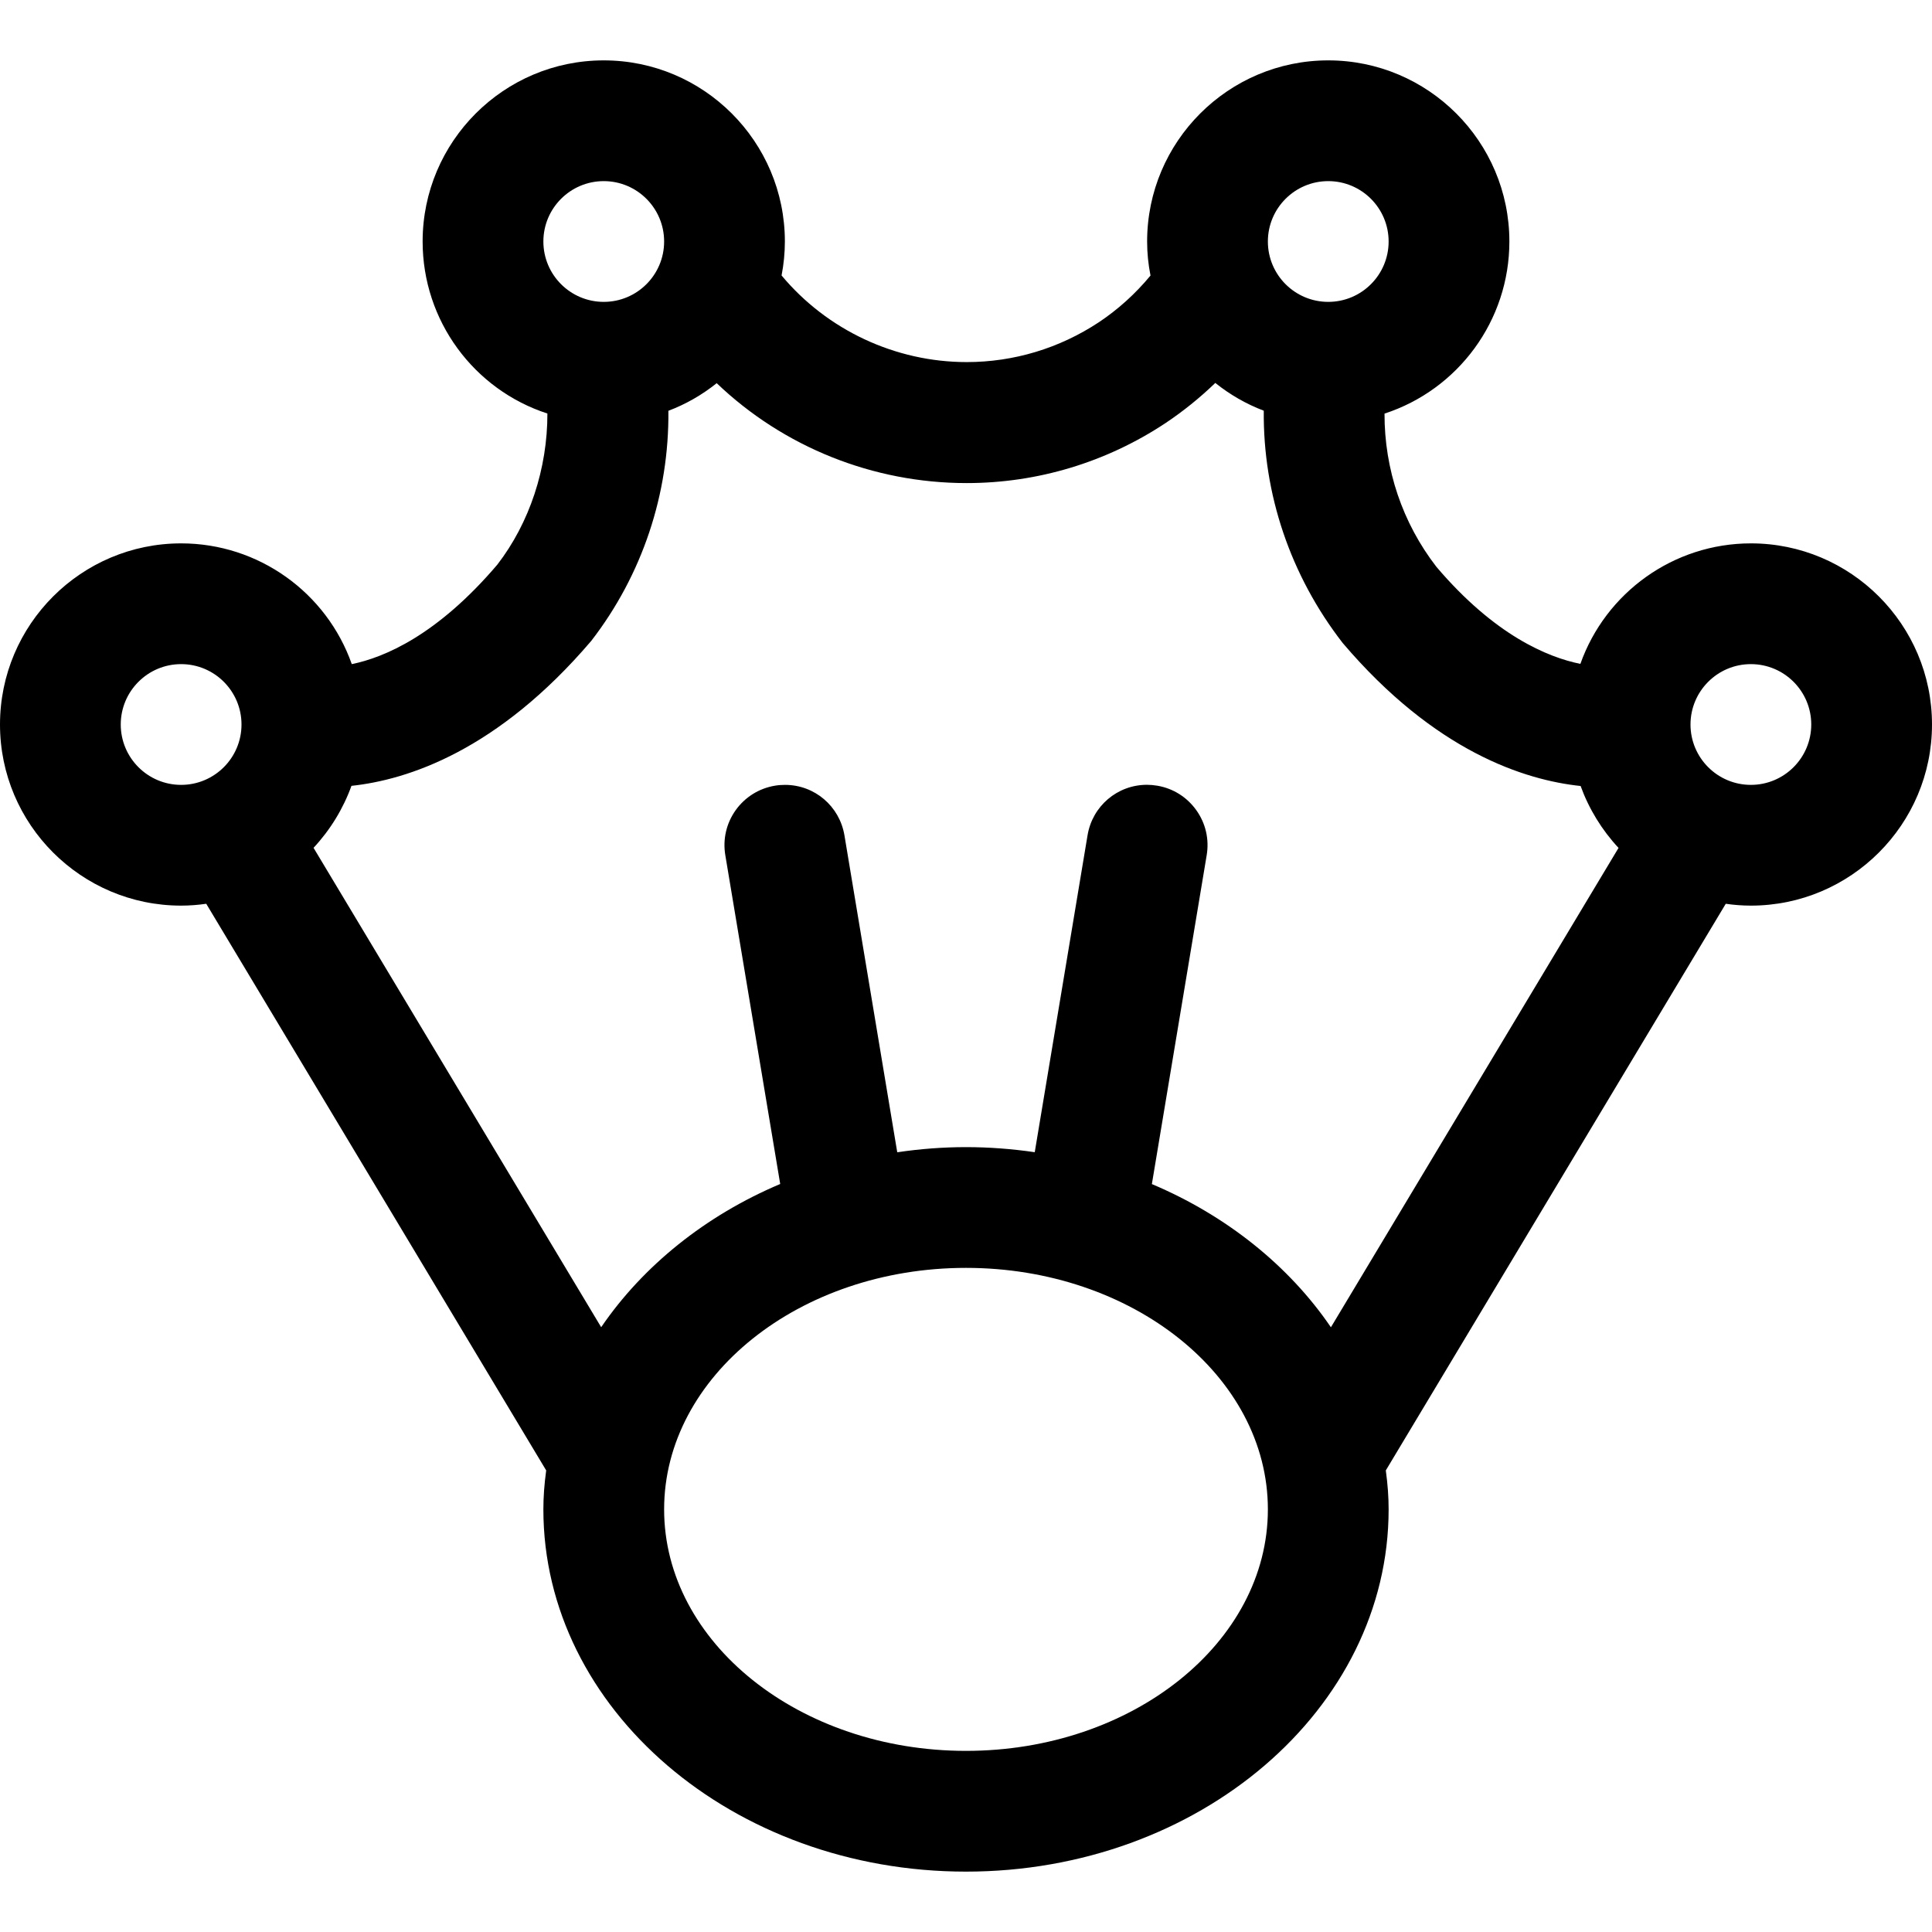 <?xml version="1.0" encoding="utf-8"?>
<!-- Generator: Adobe Illustrator 22.1.0, SVG Export Plug-In . SVG Version: 6.00 Build 0)  -->
<svg version="1.1" id="Regular" xmlns="http://www.w3.org/2000/svg" xmlns:xlink="http://www.w3.org/1999/xlink" x="0px" y="0px"
	 viewBox="0 0 24 24" style="enable-background:new 0 0 24 24;" xml:space="preserve">
<title>amphibian-foot</title>
<g>
	<path d="M12,23.25c-2.895,0-5.25-2.019-5.25-4.5c0-0.152,0.011-0.308,0.035-0.484l-4.223-7.039
		C2.458,11.242,2.353,11.25,2.25,11.25C1.009,11.25,0,10.241,0,9s1.009-2.25,2.25-2.25c0.965,0,1.808,0.614,2.12,1.5
		c0.402-0.082,1.061-0.358,1.808-1.236c0.4-0.518,0.623-1.193,0.622-1.877C5.886,4.84,5.25,3.984,5.25,3
		c0-1.241,1.009-2.25,2.25-2.25S9.75,1.759,9.75,3c0,0.14-0.014,0.282-0.041,0.422c0.564,0.677,1.412,1.076,2.3,1.076
		c0.584,0,1.151-0.171,1.64-0.494c0.239-0.159,0.455-0.354,0.643-0.581C14.264,3.283,14.25,3.141,14.25,3
		c0-1.241,1.009-2.25,2.25-2.25S18.75,1.759,18.75,3c0,0.984-0.637,1.84-1.551,2.138c-0.002,0.69,0.222,1.357,0.645,1.904
		c0.725,0.852,1.383,1.123,1.788,1.205c0.314-0.885,1.156-1.497,2.119-1.497C22.991,6.75,24,7.759,24,9s-1.009,2.25-2.25,2.25
		c-0.103,0-0.208-0.008-0.312-0.023l-4.223,7.039c0.024,0.176,0.035,0.332,0.035,0.484C17.25,21.231,14.895,23.25,12,23.25z
		 M12,15.75c-2.068,0-3.75,1.346-3.75,3s1.682,3,3.75,3c2.068,0,3.75-1.346,3.75-3S14.068,15.75,12,15.75z M14.309,14.709
		c0.926,0.391,1.704,1.015,2.224,1.779l3.573-5.955c-0.207-0.222-0.368-0.485-0.471-0.769c-0.695-0.073-1.81-0.429-2.956-1.777
		c-0.65-0.839-0.99-1.85-0.98-2.885c-0.218-0.083-0.42-0.199-0.602-0.345c-0.194,0.187-0.402,0.354-0.619,0.499
		c-0.735,0.487-1.59,0.745-2.47,0.745c-1.163,0-2.275-0.448-3.105-1.241c-0.181,0.145-0.383,0.261-0.6,0.343
		c0.01,1.034-0.325,2.039-0.958,2.858C6.18,9.328,5.061,9.688,4.366,9.762c-0.103,0.285-0.264,0.548-0.471,0.77l3.573,5.955
		c0.521-0.763,1.298-1.388,2.224-1.779L9.01,10.623c-0.033-0.198,0.013-0.396,0.129-0.559C9.256,9.901,9.429,9.793,9.627,9.76
		C9.667,9.753,9.71,9.75,9.752,9.75c0.367,0,0.677,0.264,0.738,0.627l0.656,3.937C11.434,14.271,11.72,14.25,12,14.25
		c0.28,0,0.566,0.021,0.854,0.063l0.656-3.937c0.06-0.363,0.371-0.627,0.738-0.627c0.042,0,0.084,0.004,0.127,0.011
		c0.196,0.033,0.368,0.14,0.485,0.303c0.117,0.163,0.163,0.362,0.13,0.56L14.309,14.709z M21.75,8.25C21.336,8.25,21,8.586,21,9
		s0.336,0.75,0.75,0.75S22.5,9.414,22.5,9S22.164,8.25,21.75,8.25z M2.25,8.25C1.836,8.25,1.5,8.586,1.5,9s0.336,0.75,0.75,0.75
		S3,9.414,3,9S2.664,8.25,2.25,8.25z M16.5,2.25c-0.414,0-0.75,0.336-0.75,0.75s0.336,0.75,0.75,0.75S17.25,3.414,17.25,3
		S16.914,2.25,16.5,2.25z M7.5,2.25C7.086,2.25,6.75,2.586,6.75,3S7.086,3.75,7.5,3.75S8.25,3.414,8.25,3S7.914,2.25,7.5,2.25z"/>
</g>
</svg>
